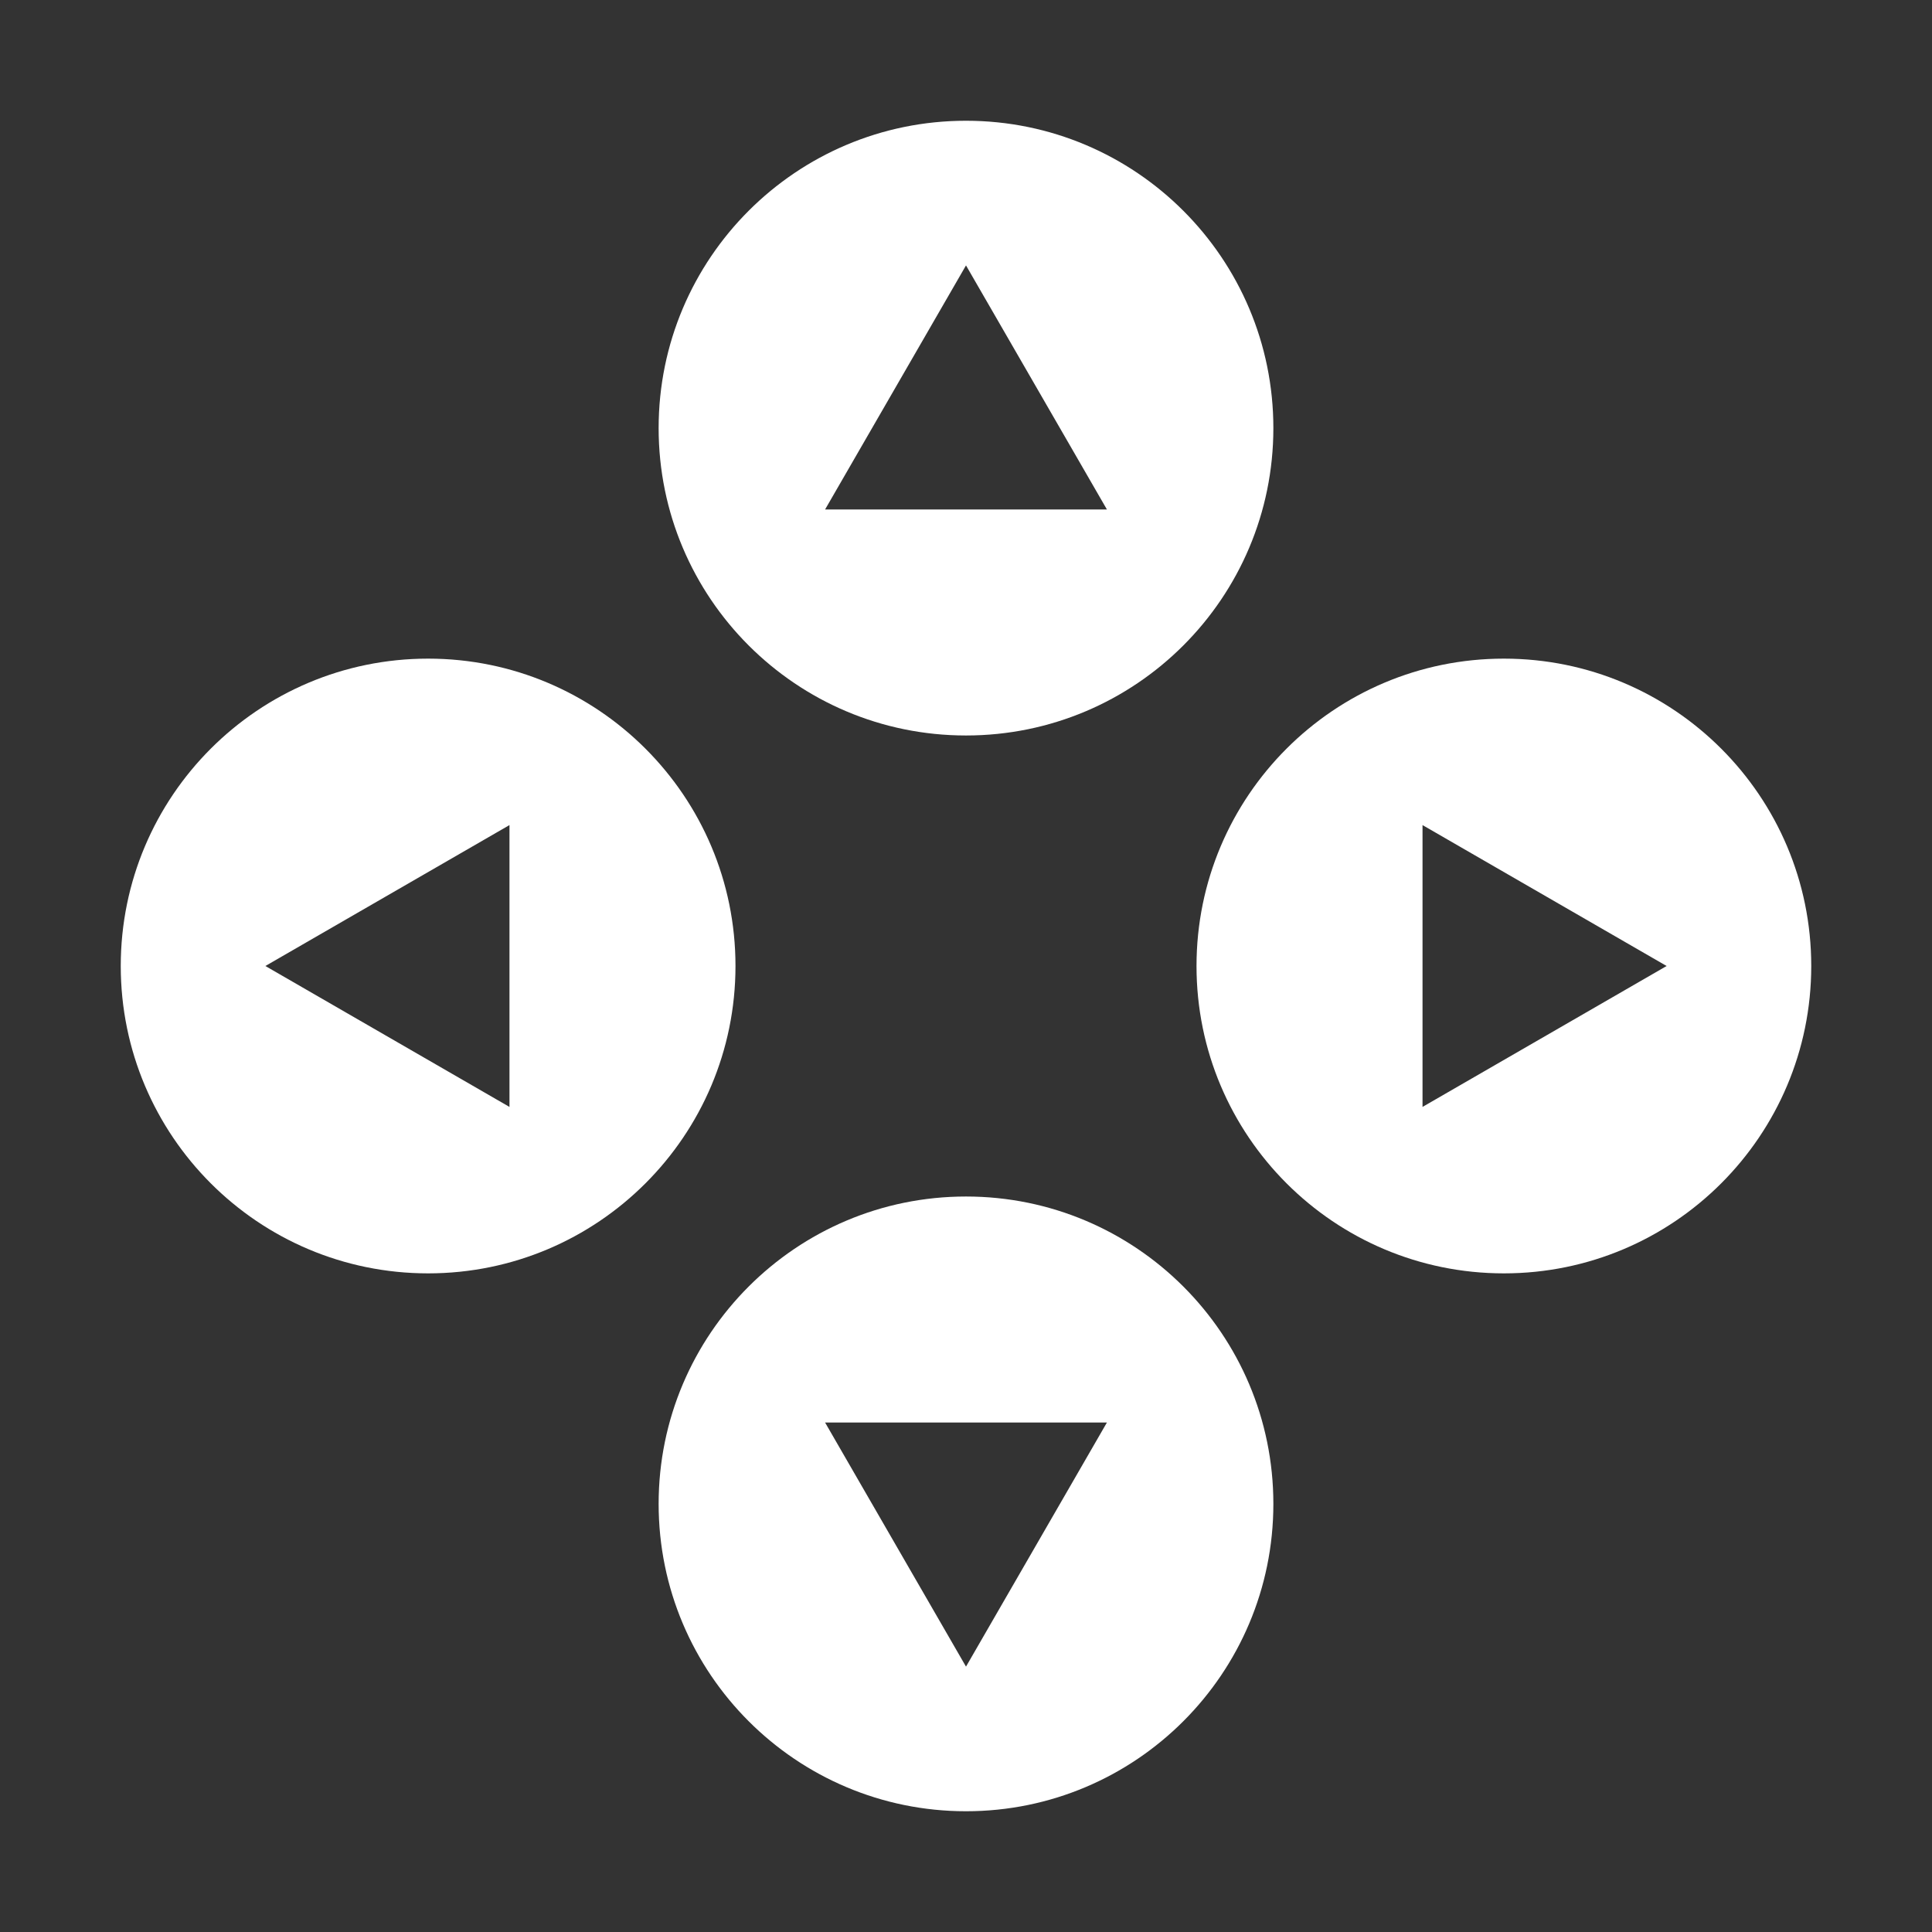 <svg width="64" height="64" viewBox="0 0 64 64" fill="none" xmlns="http://www.w3.org/2000/svg">
<rect x="0" y="0" width="64" height="64" fill="#333333" stroke="none"/>
<path fill-rule="evenodd" clip-rule="evenodd" d="M32 24.364C37.623 24.364 42.182 19.805 42.182 14.182C42.182 8.559 37.623 4 32 4C26.377 4 21.818 8.559 21.818 14.182C21.818 19.805 26.377 24.364 32 24.364ZM36.668 16.877L32 8.792L27.332 16.877H36.668Z" fill="white"/>
<path fill-rule="evenodd" clip-rule="evenodd" d="M32 39.636C37.623 39.636 42.182 44.195 42.182 49.818C42.182 55.441 37.623 60 32 60C26.377 60 21.818 55.441 21.818 49.818C21.818 44.195 26.377 39.636 32 39.636ZM36.668 47.123L32 55.209L27.332 47.123H36.668Z" fill="white"/>
<path fill-rule="evenodd" clip-rule="evenodd" d="M24.364 32C24.364 26.377 19.805 21.818 14.182 21.818C8.559 21.818 4 26.377 4 32C4 37.623 8.559 42.182 14.182 42.182C19.805 42.182 24.364 37.623 24.364 32ZM16.877 27.332L8.791 32L16.877 36.668V27.332Z" fill="white"/>
<path fill-rule="evenodd" clip-rule="evenodd" d="M39.636 32C39.636 26.377 44.195 21.818 49.818 21.818C55.441 21.818 60 26.377 60 32C60 37.623 55.441 42.182 49.818 42.182C44.195 42.182 39.636 37.623 39.636 32ZM47.123 27.332L55.209 32L47.123 36.668V27.332Z" fill="white"/>
</svg>
